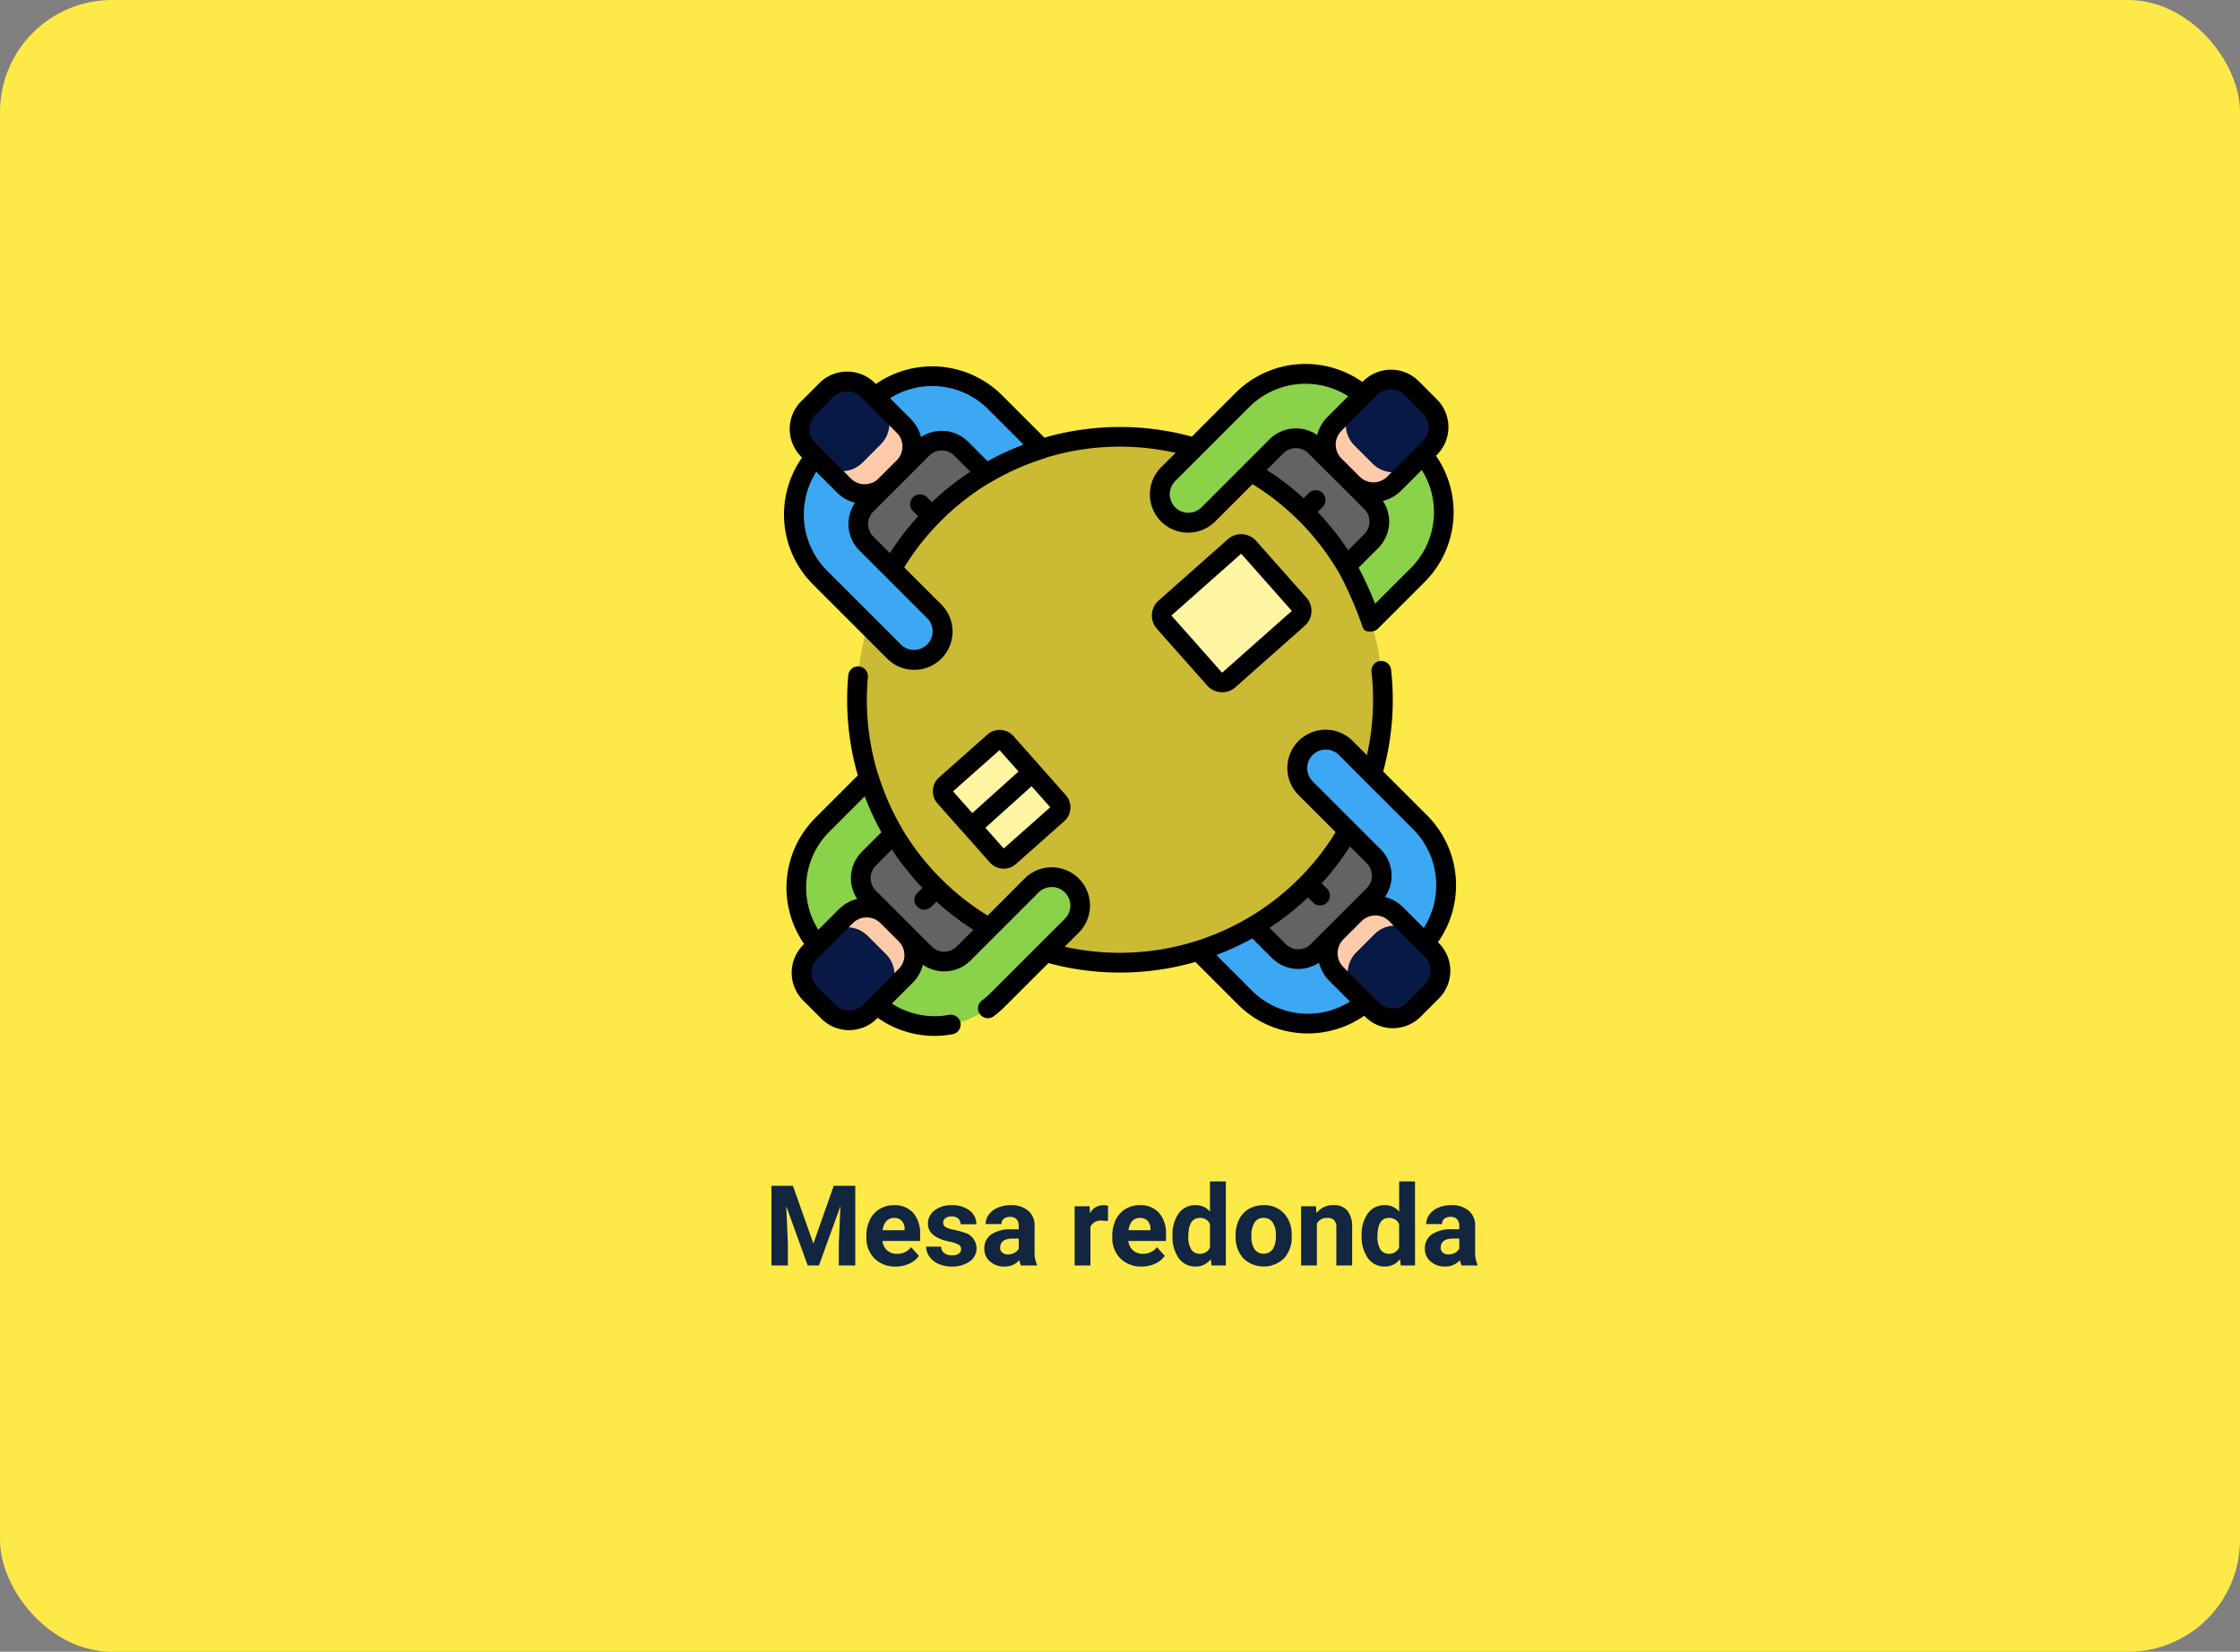 <svg xmlns="http://www.w3.org/2000/svg" width="400" height="295" viewBox="0 0 400 295">
  <rect x="0" y="0" width="400" height="295" fill="#808080" stroke="none"/>
  <g id="Grupo_89152" data-name="Grupo 89152" transform="translate(-179.668 -2796)">
    <rect id="Rectángulo_34406" data-name="Rectángulo 34406" width="400" height="295" rx="20" transform="translate(179.668 2796)" fill="#fde947"/>
    <path id="Trazado_151531" data-name="Trazado 151531" d="M56.594,4.781l3.652,10.313L63.879,4.781h3.848V19H64.787V15.113L65.08,8.4,61.242,19H59.23L55.4,8.414l.293,6.7V19h-2.93V4.781ZM74.963,19.2a5.187,5.187,0,0,1-3.784-1.426,5.068,5.068,0,0,1-1.46-3.8V13.7a6.383,6.383,0,0,1,.615-2.847,4.515,4.515,0,0,1,1.743-1.934,4.893,4.893,0,0,1,2.573-.679,4.385,4.385,0,0,1,3.413,1.367,5.555,5.555,0,0,1,1.245,3.877v1.152H72.58a2.622,2.622,0,0,0,.825,1.66,2.5,2.5,0,0,0,1.743.625A3.046,3.046,0,0,0,77.7,15.738l1.387,1.553a4.237,4.237,0,0,1-1.719,1.4A5.639,5.639,0,0,1,74.963,19.2Zm-.322-8.682a1.764,1.764,0,0,0-1.362.569,2.946,2.946,0,0,0-.669,1.628h3.926v-.226a2.1,2.1,0,0,0-.508-1.457A1.819,1.819,0,0,0,74.641,10.514ZM86.633,16.08a.909.909,0,0,0-.513-.815,5.824,5.824,0,0,0-1.646-.532q-3.77-.791-3.77-3.2a2.9,2.9,0,0,1,1.167-2.349,4.708,4.708,0,0,1,3.052-.942,5.067,5.067,0,0,1,3.218.947,2.985,2.985,0,0,1,1.206,2.461H86.525a1.366,1.366,0,0,0-.391-1,1.653,1.653,0,0,0-1.221-.4,1.689,1.689,0,0,0-1.1.322,1.017,1.017,0,0,0-.391.82.87.87,0,0,0,.444.757,4.571,4.571,0,0,0,1.5.5,12.244,12.244,0,0,1,1.777.474,2.92,2.92,0,0,1,2.236,2.842,2.756,2.756,0,0,1-1.24,2.339,5.35,5.35,0,0,1-3.2.894,5.588,5.588,0,0,1-2.358-.474,3.957,3.957,0,0,1-1.616-1.3,3.018,3.018,0,0,1-.586-1.782h2.676a1.473,1.473,0,0,0,.557,1.152,2.208,2.208,0,0,0,1.387.4,2.044,2.044,0,0,0,1.226-.308A.957.957,0,0,0,86.633,16.08ZM97.316,19a3.134,3.134,0,0,1-.283-.947A3.415,3.415,0,0,1,94.367,19.2a3.752,3.752,0,0,1-2.573-.9,2.89,2.89,0,0,1-1.021-2.266,2.986,2.986,0,0,1,1.245-2.578,6.144,6.144,0,0,1,3.6-.908h1.3v-.605a1.741,1.741,0,0,0-.376-1.172,1.479,1.479,0,0,0-1.187-.439,1.682,1.682,0,0,0-1.118.342,1.161,1.161,0,0,0-.405.938H91.008a2.835,2.835,0,0,1,.566-1.7,3.744,3.744,0,0,1,1.6-1.226A5.837,5.837,0,0,1,95.5,8.238a4.611,4.611,0,0,1,3.1.981,3.433,3.433,0,0,1,1.147,2.759v4.58a5.052,5.052,0,0,0,.42,2.275V19Zm-2.334-1.963a2.431,2.431,0,0,0,1.152-.278,1.828,1.828,0,0,0,.781-.747V14.2H95.861q-2.119,0-2.256,1.465l-.01.166a1.13,1.13,0,0,0,.371.869A1.441,1.441,0,0,0,94.982,17.037Zm17.852-5.957A7.667,7.667,0,0,0,111.818,11a2.067,2.067,0,0,0-2.1,1.084V19H106.9V8.434h2.666l.078,1.26a2.615,2.615,0,0,1,2.354-1.455,2.957,2.957,0,0,1,.879.127Zm6.035,8.115a5.187,5.187,0,0,1-3.784-1.426,5.068,5.068,0,0,1-1.46-3.8V13.7a6.383,6.383,0,0,1,.615-2.847,4.515,4.515,0,0,1,1.743-1.934,4.893,4.893,0,0,1,2.573-.679,4.385,4.385,0,0,1,3.413,1.367,5.555,5.555,0,0,1,1.245,3.877v1.152h-6.729a2.622,2.622,0,0,0,.825,1.66,2.5,2.5,0,0,0,1.743.625,3.046,3.046,0,0,0,2.549-1.182l1.387,1.553a4.237,4.237,0,0,1-1.719,1.4A5.639,5.639,0,0,1,118.869,19.2Zm-.322-8.682a1.764,1.764,0,0,0-1.362.569,2.946,2.946,0,0,0-.669,1.628h3.926v-.226a2.1,2.1,0,0,0-.508-1.457A1.819,1.819,0,0,0,118.547,10.514Zm5.83,3.125A6.368,6.368,0,0,1,125.485,9.7a3.6,3.6,0,0,1,3.032-1.465,3.236,3.236,0,0,1,2.549,1.152V4H133.9V19H131.35l-.137-1.123A3.321,3.321,0,0,1,128.5,19.2a3.587,3.587,0,0,1-2.993-1.47A6.573,6.573,0,0,1,124.377,13.639Zm2.822.2a4.194,4.194,0,0,0,.518,2.286,1.685,1.685,0,0,0,1.5.795,1.888,1.888,0,0,0,1.846-1.109V11.622a1.861,1.861,0,0,0-1.826-1.109Q127.2,10.514,127.2,13.839Zm8.447-.22a6.267,6.267,0,0,1,.605-2.8A4.432,4.432,0,0,1,138,8.912a5.086,5.086,0,0,1,2.642-.674,4.812,4.812,0,0,1,3.491,1.309,5.252,5.252,0,0,1,1.509,3.555l.02.723a5.523,5.523,0,0,1-1.357,3.9,5.261,5.261,0,0,1-7.29,0,5.62,5.62,0,0,1-1.362-3.984Zm2.822.2a3.95,3.95,0,0,0,.566,2.3,2.035,2.035,0,0,0,3.223.01,4.322,4.322,0,0,0,.576-2.518,3.91,3.91,0,0,0-.576-2.289,1.873,1.873,0,0,0-1.621-.812,1.842,1.842,0,0,0-1.6.807A4.395,4.395,0,0,0,138.469,13.819Zm11.523-5.386.088,1.221a3.689,3.689,0,0,1,3.037-1.416,3.066,3.066,0,0,1,2.5.986,4.6,4.6,0,0,1,.84,2.949V19h-2.822V12.227a1.838,1.838,0,0,0-.391-1.307,1.746,1.746,0,0,0-1.3-.406,1.941,1.941,0,0,0-1.787,1.018V19h-2.822V8.434Zm8.164,5.205A6.368,6.368,0,0,1,159.265,9.7,3.6,3.6,0,0,1,162.3,8.238a3.236,3.236,0,0,1,2.549,1.152V4h2.832V19h-2.549l-.137-1.123a3.321,3.321,0,0,1-2.715,1.318,3.587,3.587,0,0,1-2.993-1.47A6.573,6.573,0,0,1,158.156,13.639Zm2.822.2a4.194,4.194,0,0,0,.518,2.286,1.685,1.685,0,0,0,1.5.795,1.888,1.888,0,0,0,1.846-1.109V11.622a1.861,1.861,0,0,0-1.826-1.109Q160.979,10.514,160.979,13.839ZM175.988,19a3.134,3.134,0,0,1-.283-.947,3.415,3.415,0,0,1-2.666,1.143,3.752,3.752,0,0,1-2.573-.9,2.889,2.889,0,0,1-1.021-2.266,2.986,2.986,0,0,1,1.245-2.578,6.144,6.144,0,0,1,3.6-.908h1.3v-.605a1.741,1.741,0,0,0-.376-1.172,1.479,1.479,0,0,0-1.187-.439,1.682,1.682,0,0,0-1.118.342,1.161,1.161,0,0,0-.405.938H169.68a2.835,2.835,0,0,1,.566-1.7,3.744,3.744,0,0,1,1.6-1.226,5.837,5.837,0,0,1,2.324-.444,4.611,4.611,0,0,1,3.1.981,3.433,3.433,0,0,1,1.147,2.759v4.58a5.052,5.052,0,0,0,.42,2.275V19Zm-2.334-1.963a2.431,2.431,0,0,0,1.152-.278,1.828,1.828,0,0,0,.781-.747V14.2h-1.055q-2.119,0-2.256,1.465l-.01.166a1.13,1.13,0,0,0,.371.869A1.441,1.441,0,0,0,173.654,17.037Z" transform="translate(264.668 3003)" fill="#12263f"/>
    <g id="mesa-redonda" transform="translate(319.668 2861.002)">
      <path id="Trazado_150795" data-name="Trazado 150795" d="M135.759,135.719a46.955,46.955,0,1,1,0-66.4A46.961,46.961,0,0,1,135.759,135.719Zm0,0" transform="translate(-42.566 -42.542)" fill="#cbba34"/>
      <path id="Trazado_150797" data-name="Trazado 150797" d="M374.2,46.167,362.455,57.912q-.945-2.034-2.1-3.985a46.97,46.97,0,0,0-6.36-8.4q-.427-.455-.875-.9c-.117-.12-.237-.24-.36-.355-.42-.411-.849-.816-1.281-1.209a46.914,46.914,0,0,0-8.159-5.957q-1.873-1.073-3.813-1.961l11.833-11.832Zm0,0" transform="translate(-259.931 -17.846)" fill="#636363"/>
      <path id="Trazado_150798" data-name="Trazado 150798" d="M332.444,43.44l-8.334,8.333a46.5,46.5,0,0,0-2.31-5.964q-.946-2.033-2.1-3.983l4.451-4.451a4.906,4.906,0,0,0,0-6.937l-9.992-9.991a4.907,4.907,0,0,0-6.939,0L295.073,32.594a5.076,5.076,0,1,1-7.179-7.179l13.261-13.26a15.889,15.889,0,0,1,21.556-.843q.466.4.909.843l8.823,8.823c.325.325.635.663.926,1.009A15.88,15.88,0,0,1,332.444,43.44Zm0,0" transform="translate(-219.276 -5.744)" fill="#8ad24a"/>
      <path id="Trazado_150801" data-name="Trazado 150801" d="M417.61,30.45l-3.259-3.259a5.239,5.239,0,0,1,0-7.41l6.394-6.394a5.24,5.24,0,0,1,7.409,0l3.259,3.259a5.238,5.238,0,0,1,0,7.409l-6.4,6.394A5.237,5.237,0,0,1,417.61,30.45Zm0,0" transform="translate(-316.056 -9.076)" fill="#fecbaa"/>
      <path id="Trazado_150802" data-name="Trazado 150802" d="M432.806,26.889l-3.26-3.259a5.238,5.238,0,0,1,0-7.409l2.833-2.833a5.24,5.24,0,0,1,7.409,0l3.259,3.259a5.238,5.238,0,0,1,0,7.409l-2.833,2.833A5.239,5.239,0,0,1,432.806,26.889Zm0,0" transform="translate(-327.69 -9.076)" fill="#091946"/>
      <path id="Trazado_150803" data-name="Trazado 150803" d="M59.215,363.786,47.381,375.615,24.523,352.759l11.746-11.748q.945,2.035,2.1,3.986a46.915,46.915,0,0,0,6.358,8.4q.427.455.874.9c.12.119.24.239.36.354.421.411.849.816,1.282,1.209a46.98,46.98,0,0,0,8.161,5.958C56.649,362.537,57.924,363.193,59.215,363.786Zm0,0" transform="translate(-18.775 -261.084)" fill="#636363"/>
      <path id="Trazado_150804" data-name="Trazado 150804" d="M14.022,323.907l8.334-8.333a46.551,46.551,0,0,0,2.31,5.964q.946,2.033,2.1,3.983l-4.451,4.45a4.907,4.907,0,0,0,0,6.938l9.993,9.991a4.905,4.905,0,0,0,6.938,0l12.147-12.146a5.076,5.076,0,1,1,7.179,7.178l-13.261,13.26a15.888,15.888,0,0,1-21.556.843q-.466-.4-.909-.843l-8.823-8.822c-.325-.325-.635-.664-.926-1.009A15.88,15.88,0,0,1,14.022,323.907Zm0,0" transform="translate(-7.172 -241.608)" fill="#8ad24a"/>
      <path id="Trazado_150807" data-name="Trazado 150807" d="M28.673,415.747l3.259,3.259a5.238,5.238,0,0,1,0,7.409l-6.4,6.4a5.239,5.239,0,0,1-7.408,0l-3.259-3.259a5.239,5.239,0,0,1,0-7.41l6.394-6.394A5.24,5.24,0,0,1,28.673,415.747Zm0,0" transform="translate(-10.209 -317.128)" fill="#fecbaa"/>
      <path id="Trazado_150808" data-name="Trazado 150808" d="M25.153,430.763l3.26,3.259a5.24,5.24,0,0,1,0,7.409l-2.877,2.876a5.239,5.239,0,0,1-7.408,0l-3.259-3.259a5.239,5.239,0,0,1,0-7.41l2.876-2.875A5.239,5.239,0,0,1,25.153,430.763Zm0,0" transform="translate(-10.209 -328.624)" fill="#091946"/>
      <path id="Trazado_150809" data-name="Trazado 150809" d="M375.656,351.27,352.8,374.128l-11.747-11.745q2.031-.948,3.984-2.1a46.749,46.749,0,0,0,8.4-6.358c.3-.284.6-.578.9-.874.12-.12.24-.237.358-.36.411-.42.816-.849,1.206-1.281a46.867,46.867,0,0,0,5.958-8.158q1.073-1.873,1.963-3.813Zm0,0" transform="translate(-261.112 -259.879)" fill="#636363"/>
      <path id="Trazado_150810" data-name="Trazado 150810" d="M323.935,332.371l-8.334-8.332a46.646,46.646,0,0,0,5.965-2.311q2.033-.946,3.983-2.1L330,324.078a4.907,4.907,0,0,0,6.938,0l9.993-9.991a4.907,4.907,0,0,0,0-6.938L334.784,295a5.076,5.076,0,0,1,7.179-7.178l13.261,13.259a15.885,15.885,0,0,1,.843,21.554q-.4.467-.843.909l-8.824,8.822c-.325.325-.663.635-1.009.925A15.882,15.882,0,0,1,323.935,332.371Zm0,0" transform="translate(-241.628 -219.225)" fill="#3ca8f4"/>
      <path id="Trazado_150813" data-name="Trazado 150813" d="M415.788,417.53l3.26-3.259a5.239,5.239,0,0,1,7.408,0l6.4,6.394a5.238,5.238,0,0,1,0,7.409l-3.26,3.259a5.239,5.239,0,0,1-7.408,0l-6.4-6.394A5.238,5.238,0,0,1,415.788,417.53Zm0,0" transform="translate(-317.157 -315.997)" fill="#fecbaa"/>
      <path id="Trazado_150814" data-name="Trazado 150814" d="M430.981,432.721l3.26-3.259a5.239,5.239,0,0,1,7.408,0l2.835,2.834a5.24,5.24,0,0,1,0,7.409l-3.26,3.259a5.239,5.239,0,0,1-7.408,0l-2.835-2.834A5.24,5.24,0,0,1,430.981,432.721Zm0,0" transform="translate(-328.79 -327.628)" fill="#091946"/>
      <path id="Trazado_150815" data-name="Trazado 150815" d="M57.915,36.218q-2.035.949-3.983,2.1a46.677,46.677,0,0,0-8.406,6.357c-.306.285-.6.576-.9.874-.12.12-.237.237-.355.36-.411.423-.816.851-1.206,1.284A46.844,46.844,0,0,0,37.1,55.35q-1.073,1.872-1.961,3.812L23.309,47.331l22.86-22.858Zm0,0" transform="translate(-17.845 -18.737)" fill="#636363"/>
      <path id="Trazado_150816" data-name="Trazado 150816" d="M43.445,13.982l8.334,8.333a46.513,46.513,0,0,0-5.965,2.31q-2.033.946-3.983,2.1L37.38,22.274a4.907,4.907,0,0,0-6.938,0l-9.993,9.992a4.906,4.906,0,0,0,0,6.937L32.6,51.349a5.076,5.076,0,0,1-7.179,7.179L12.156,45.268a15.885,15.885,0,0,1-.843-21.554c.268-.31.548-.614.843-.908l8.823-8.823c.325-.324.664-.635,1.01-.925A15.883,15.883,0,0,1,43.445,13.982Zm0,0" transform="translate(-5.744 -7.144)" fill="#3ca8f4"/>
      <path id="Trazado_150819" data-name="Trazado 150819" d="M30.455,28.63l-3.26,3.259a5.239,5.239,0,0,1-7.408,0l-6.4-6.394a5.241,5.241,0,0,1,0-7.41l3.26-3.259a5.237,5.237,0,0,1,7.408,0l6.4,6.394A5.24,5.24,0,0,1,30.455,28.63Zm0,0" transform="translate(-9.078 -10.177)" fill="#fecbaa"/>
      <path id="Trazado_150820" data-name="Trazado 150820" d="M26.357,24.535,23.1,27.794a5.239,5.239,0,0,1-7.408,0l-2.3-2.3a5.239,5.239,0,0,1,0-7.41l3.259-3.259a5.238,5.238,0,0,1,7.409,0l2.3,2.3A5.24,5.24,0,0,1,26.357,24.535Zm0,0" transform="translate(-9.075 -10.177)" fill="#091946"/>
      <path id="Trazado_150821" data-name="Trazado 150821" d="M141.437,299.59l-8.627,7.648a1.543,1.543,0,0,1-2.177-.132l-3.409-3.846-2.339-2.638-3.593-4.053a1.539,1.539,0,0,1,.132-2.174l8.628-7.648a1.54,1.54,0,0,1,2.174.132l3.522,3.971,2.339,2.641,3.48,3.923A1.544,1.544,0,0,1,141.437,299.59Zm0,0" transform="translate(-92.565 -219.241)" fill="#fff5a2"/>
      <path id="Trazado_150822" data-name="Trazado 150822" d="M312.132,150.5l-12.375,10.969a1.812,1.812,0,0,1-2.556-.154l-8.983-10.133a1.811,1.811,0,0,1,.154-2.556l12.376-10.969a1.809,1.809,0,0,1,2.555.154l8.984,10.133A1.811,1.811,0,0,1,312.132,150.5Zm0,0" transform="translate(-220.314 -105.042)" fill="#fff5a2"/>
      <path id="Trazado_150823" data-name="Trazado 150823" d="M118.211,276.434a17.642,17.642,0,0,0-1.939-22.648l-7.843-7.843a48.586,48.586,0,0,0,1.408-18.2,1.758,1.758,0,0,0-3.494.388,45.083,45.083,0,0,1-.817,14.907l-2.516-2.516a6.835,6.835,0,1,0-9.666,9.666l6.6,6.6a45.266,45.266,0,0,1-48.393,20.461l2.52-2.52a6.834,6.834,0,0,0-9.667-9.664L37.8,271.682a45.538,45.538,0,0,1-15.2-15.382c-.018-.038-.032-.077-.054-.113-.744-1.262-1.424-2.551-2.023-3.839a44.645,44.645,0,0,1-2.223-5.735,1.79,1.79,0,0,0-.1-.252,45.134,45.134,0,0,1-1.784-17.316,1.758,1.758,0,0,0-3.5-.317,48.607,48.607,0,0,0,1.7,17.924l-7.57,7.57a17.635,17.635,0,0,0-2.014,22.54l-.176.176a7,7,0,0,0,0,9.9l3.259,3.259a7,7,0,0,0,9.894,0l.157-.158a17.523,17.523,0,0,0,10.148,3.231,17.881,17.881,0,0,0,3.252-.3,1.758,1.758,0,0,0-.639-3.457A14.071,14.071,0,0,1,20.7,287.4l3.7-3.7a6.951,6.951,0,0,0,1.839-3.237,6.673,6.673,0,0,0,8.51-.762l4.554-4.553.009-.009,7.583-7.582a3.326,3.326,0,0,1,4.7,0,3.319,3.319,0,0,1,0,4.69L46.9,276.936l-.019.019-8.555,8.554a14.382,14.382,0,0,1-1.484,1.294,1.758,1.758,0,1,0,2.12,2.8A17.715,17.715,0,0,0,40.814,288l7.84-7.838a48.683,48.683,0,0,0,26.24-.2l7.6,7.6a17.59,17.59,0,0,0,11.764,5.153q.358.015.715.015a17.569,17.569,0,0,0,10.063-3.156l.178.178a7,7,0,0,0,9.894,0l3.259-3.259a6.995,6.995,0,0,0,0-9.895ZM5.4,266.128a14.084,14.084,0,0,1,4.127-9.419l6.324-6.323a48.406,48.406,0,0,0,2.974,6.413l-3.49,3.489a6.668,6.668,0,0,0-.83,8.417,6.957,6.957,0,0,0-3.259,1.839l-3.684,3.684A14.072,14.072,0,0,1,5.4,266.128Zm16.515,15.086-5.11,5.109,0,0-1.284,1.284a3.486,3.486,0,0,1-4.923,0l-3.259-3.259a3.48,3.48,0,0,1,0-4.923l1.257-1.257.013-.013,5.125-5.124a3.483,3.483,0,0,1,4.912-.009l3.114,3.112.157.157a3.482,3.482,0,0,1,0,4.923Zm10.35-4a3.145,3.145,0,0,1-4.452,0l-3.395-3.394L24.4,273.8l-1.518-1.518-1.741-1.741-.012-.011-3.309-3.308a3.145,3.145,0,0,1,0-4.452L20.7,259.89a49,49,0,0,0,5.441,6.84l-.9.9a1.758,1.758,0,0,0,2.487,2.486l.933-.933a48.8,48.8,0,0,0,6.588,5.044Zm63.568-34.206a3.323,3.323,0,0,1,4.693,0l13.261,13.262a14.2,14.2,0,0,1,1.892,17.628l-3.7-3.7a6.962,6.962,0,0,0-3.237-1.834,6.663,6.663,0,0,0-.76-8.515L95.831,247.7A3.324,3.324,0,0,1,95.832,243.009Zm-.84,25.432.916.916a1.758,1.758,0,1,0,2.486-2.487l-.947-.947a48.929,48.929,0,0,0,5.049-6.584l3,3a3.148,3.148,0,0,1,0,4.452l-3.4,3.4-.009.008-3.259,3.259-.009.009L95.5,276.779a3.154,3.154,0,0,1-4.453,0l-2.905-2.906A48.7,48.7,0,0,0,94.992,268.441ZM94.4,289.2a14.087,14.087,0,0,1-9.419-4.126L78.64,278.73c1.177-.443,2.339-.932,3.476-1.464.987-.461,1.974-.964,2.945-1.5l3.5,3.5a6.675,6.675,0,0,0,8.413.83,6.957,6.957,0,0,0,1.845,3.259l3.682,3.682A14.1,14.1,0,0,1,94.4,289.2Zm21.483-5.2-3.26,3.259a3.484,3.484,0,0,1-4.922,0l-6.394-6.394a3.479,3.479,0,0,1,0-4.918l3.269-3.269a3.485,3.485,0,0,1,4.918,0l5.14,5.14,0,0,1.253,1.253a3.48,3.48,0,0,1,0,4.923Zm0,0" transform="translate(-1.433 -173.168)"/>
      <path id="Trazado_150824" data-name="Trazado 150824" d="M18.431,52.628a6.834,6.834,0,0,0,9.664-9.666l-6.634-6.633a45.317,45.317,0,0,1,6.058-7.787,1.9,1.9,0,0,0,.145-.129,1.76,1.76,0,0,0,.157-.184l.208-.211a45.374,45.374,0,0,1,8.691-6.8,1.778,1.778,0,0,0,.263-.127c1.251-.739,2.539-1.419,3.834-2.023a44.984,44.984,0,0,1,5.738-2.222,1.728,1.728,0,0,0,.293-.125,45.161,45.161,0,0,1,23.076-.845l-2.548,2.548a6.833,6.833,0,1,0,9.663,9.663l6.626-6.625a45.556,45.556,0,0,1,15.521,15.98,65.935,65.935,0,0,1,3.921,8.911,1.728,1.728,0,0,0,.119.378.023.023,0,0,1,0,.006c.353,1.167,1.053,1.043,1.605,1.043h0a1.757,1.757,0,0,0,1.242-.515l8.334-8.332A17.638,17.638,0,0,0,116.423,16.4l.176-.176a7,7,0,0,0,0-9.895L113.34,3.069a7.005,7.005,0,0,0-9.895,0l-.157.157A17.648,17.648,0,0,0,80.635,5.168l-7.812,7.812a48.673,48.673,0,0,0-26.317.181L38.943,5.6A17.642,17.642,0,0,0,16.4,3.583l-.176-.177a7.006,7.006,0,0,0-9.895,0L3.071,6.666a6.995,6.995,0,0,0,0,9.895l.158.158A17.641,17.641,0,0,0,5.168,39.367ZM96.977,19.285c.024.024.048.049.072.073l6.58,6.577a3.146,3.146,0,0,1,0,4.452l-2.89,2.89A49.014,49.014,0,0,0,95.3,26.432l.9-.9a1.758,1.758,0,0,0-2.486-2.486l-.929.929a48.764,48.764,0,0,0-6.581-5.052l2.974-2.974a3.154,3.154,0,0,1,4.454,0Zm19.074,7.75a14.077,14.077,0,0,1-4.126,9.418l-6.371,6.368a63,63,0,0,0-2.946-6.438l3.507-3.508a6.667,6.667,0,0,0,.83-8.417,6.953,6.953,0,0,0,3.259-1.84l3.683-3.683A14.068,14.068,0,0,1,116.051,27.035Zm-7.659-22.5a3.469,3.469,0,0,1,2.461,1.018l3.26,3.259a3.482,3.482,0,0,1,0,4.923l-1.279,1.279-.011.011-5.105,5.1a3.485,3.485,0,0,1-4.922,0l-3.259-3.259a3.485,3.485,0,0,1,0-4.923l6.4-6.394A3.466,3.466,0,0,1,108.393,4.537ZM83.122,7.653a14.2,14.2,0,0,1,17.632-1.892l-3.7,3.7A6.949,6.949,0,0,0,95.216,12.7a6.676,6.676,0,0,0-8.516.759L74.554,25.606a3.323,3.323,0,0,1-4.694,0,3.316,3.316,0,0,1,0-4.691ZM15.949,30.817a3.148,3.148,0,0,1,0-4.452l9.993-9.991a3.151,3.151,0,0,1,4.452,0l2.871,2.87a49.026,49.026,0,0,0-6.846,5.438l-.887-.887a1.758,1.758,0,1,0-2.486,2.487l.914.913a48.722,48.722,0,0,0-5.047,6.587ZM27.038,3.955a14.081,14.081,0,0,1,9.419,4.126L42.773,14.4a48.6,48.6,0,0,0-6.415,2.97L32.88,13.888a6.674,6.674,0,0,0-8.414-.828A6.95,6.95,0,0,0,22.62,9.8L18.937,6.118A14.077,14.077,0,0,1,27.038,3.955ZM5.557,9.151,8.817,5.892a3.487,3.487,0,0,1,4.923,0l1.274,1.274.019.018,5.1,5.1a3.482,3.482,0,0,1,0,4.923l-3.26,3.259a3.485,3.485,0,0,1-4.923,0L5.557,14.074a3.48,3.48,0,0,1,0-4.923Zm.207,10.1,3.7,3.7A6.959,6.959,0,0,0,12.7,24.789a6.661,6.661,0,0,0,.76,8.514L25.609,45.448a3.319,3.319,0,0,1-4.692,4.694L7.654,36.88A14.2,14.2,0,0,1,5.764,19.253Zm0,0" transform="translate(0 0)"/>
      <path id="Trazado_150825" data-name="Trazado 150825" d="M123.151,279.695l-8.627,7.647a3.3,3.3,0,0,0-.281,4.658L119,297.361a.146.146,0,0,1,.015.018l.013.012,4.56,5.144a3.3,3.3,0,0,0,4.657.28l8.627-7.648a3.3,3.3,0,0,0,.281-4.658l-9.34-10.536A3.3,3.3,0,0,0,123.151,279.695Zm2.17,2.774,3.389,3.823-8.251,7.422-3.443-3.884Zm.749,17.573-3.278-3.7,8.25-7.421,3.332,3.757Zm0,0" transform="translate(-86.831 -213.504)"/>
      <path id="Trazado_150826" data-name="Trazado 150826" d="M293.838,130.6l-12.376,10.969a3.569,3.569,0,0,0-.3,5.037l8.984,10.134a3.545,3.545,0,0,0,2.456,1.195c.073,0,.146.006.219.006a3.541,3.541,0,0,0,2.362-.9l12.376-10.969a3.568,3.568,0,0,0,.3-5.037l-8.983-10.133A3.573,3.573,0,0,0,293.838,130.6Zm11.4,12.806a.042.042,0,0,1-.017.036h0l-12.376,10.969a.039.039,0,0,1-.038.014.048.048,0,0,1-.037-.017l-8.983-10.134a.047.047,0,0,1-.014-.038.052.052,0,0,1,.017-.037l12.376-10.969a.053.053,0,0,1,.035-.014.049.049,0,0,1,.039.017l8.984,10.134A.044.044,0,0,1,305.241,143.41Zm0,0" transform="translate(-214.571 -99.306)"/>
    </g>
  </g>
</svg>
